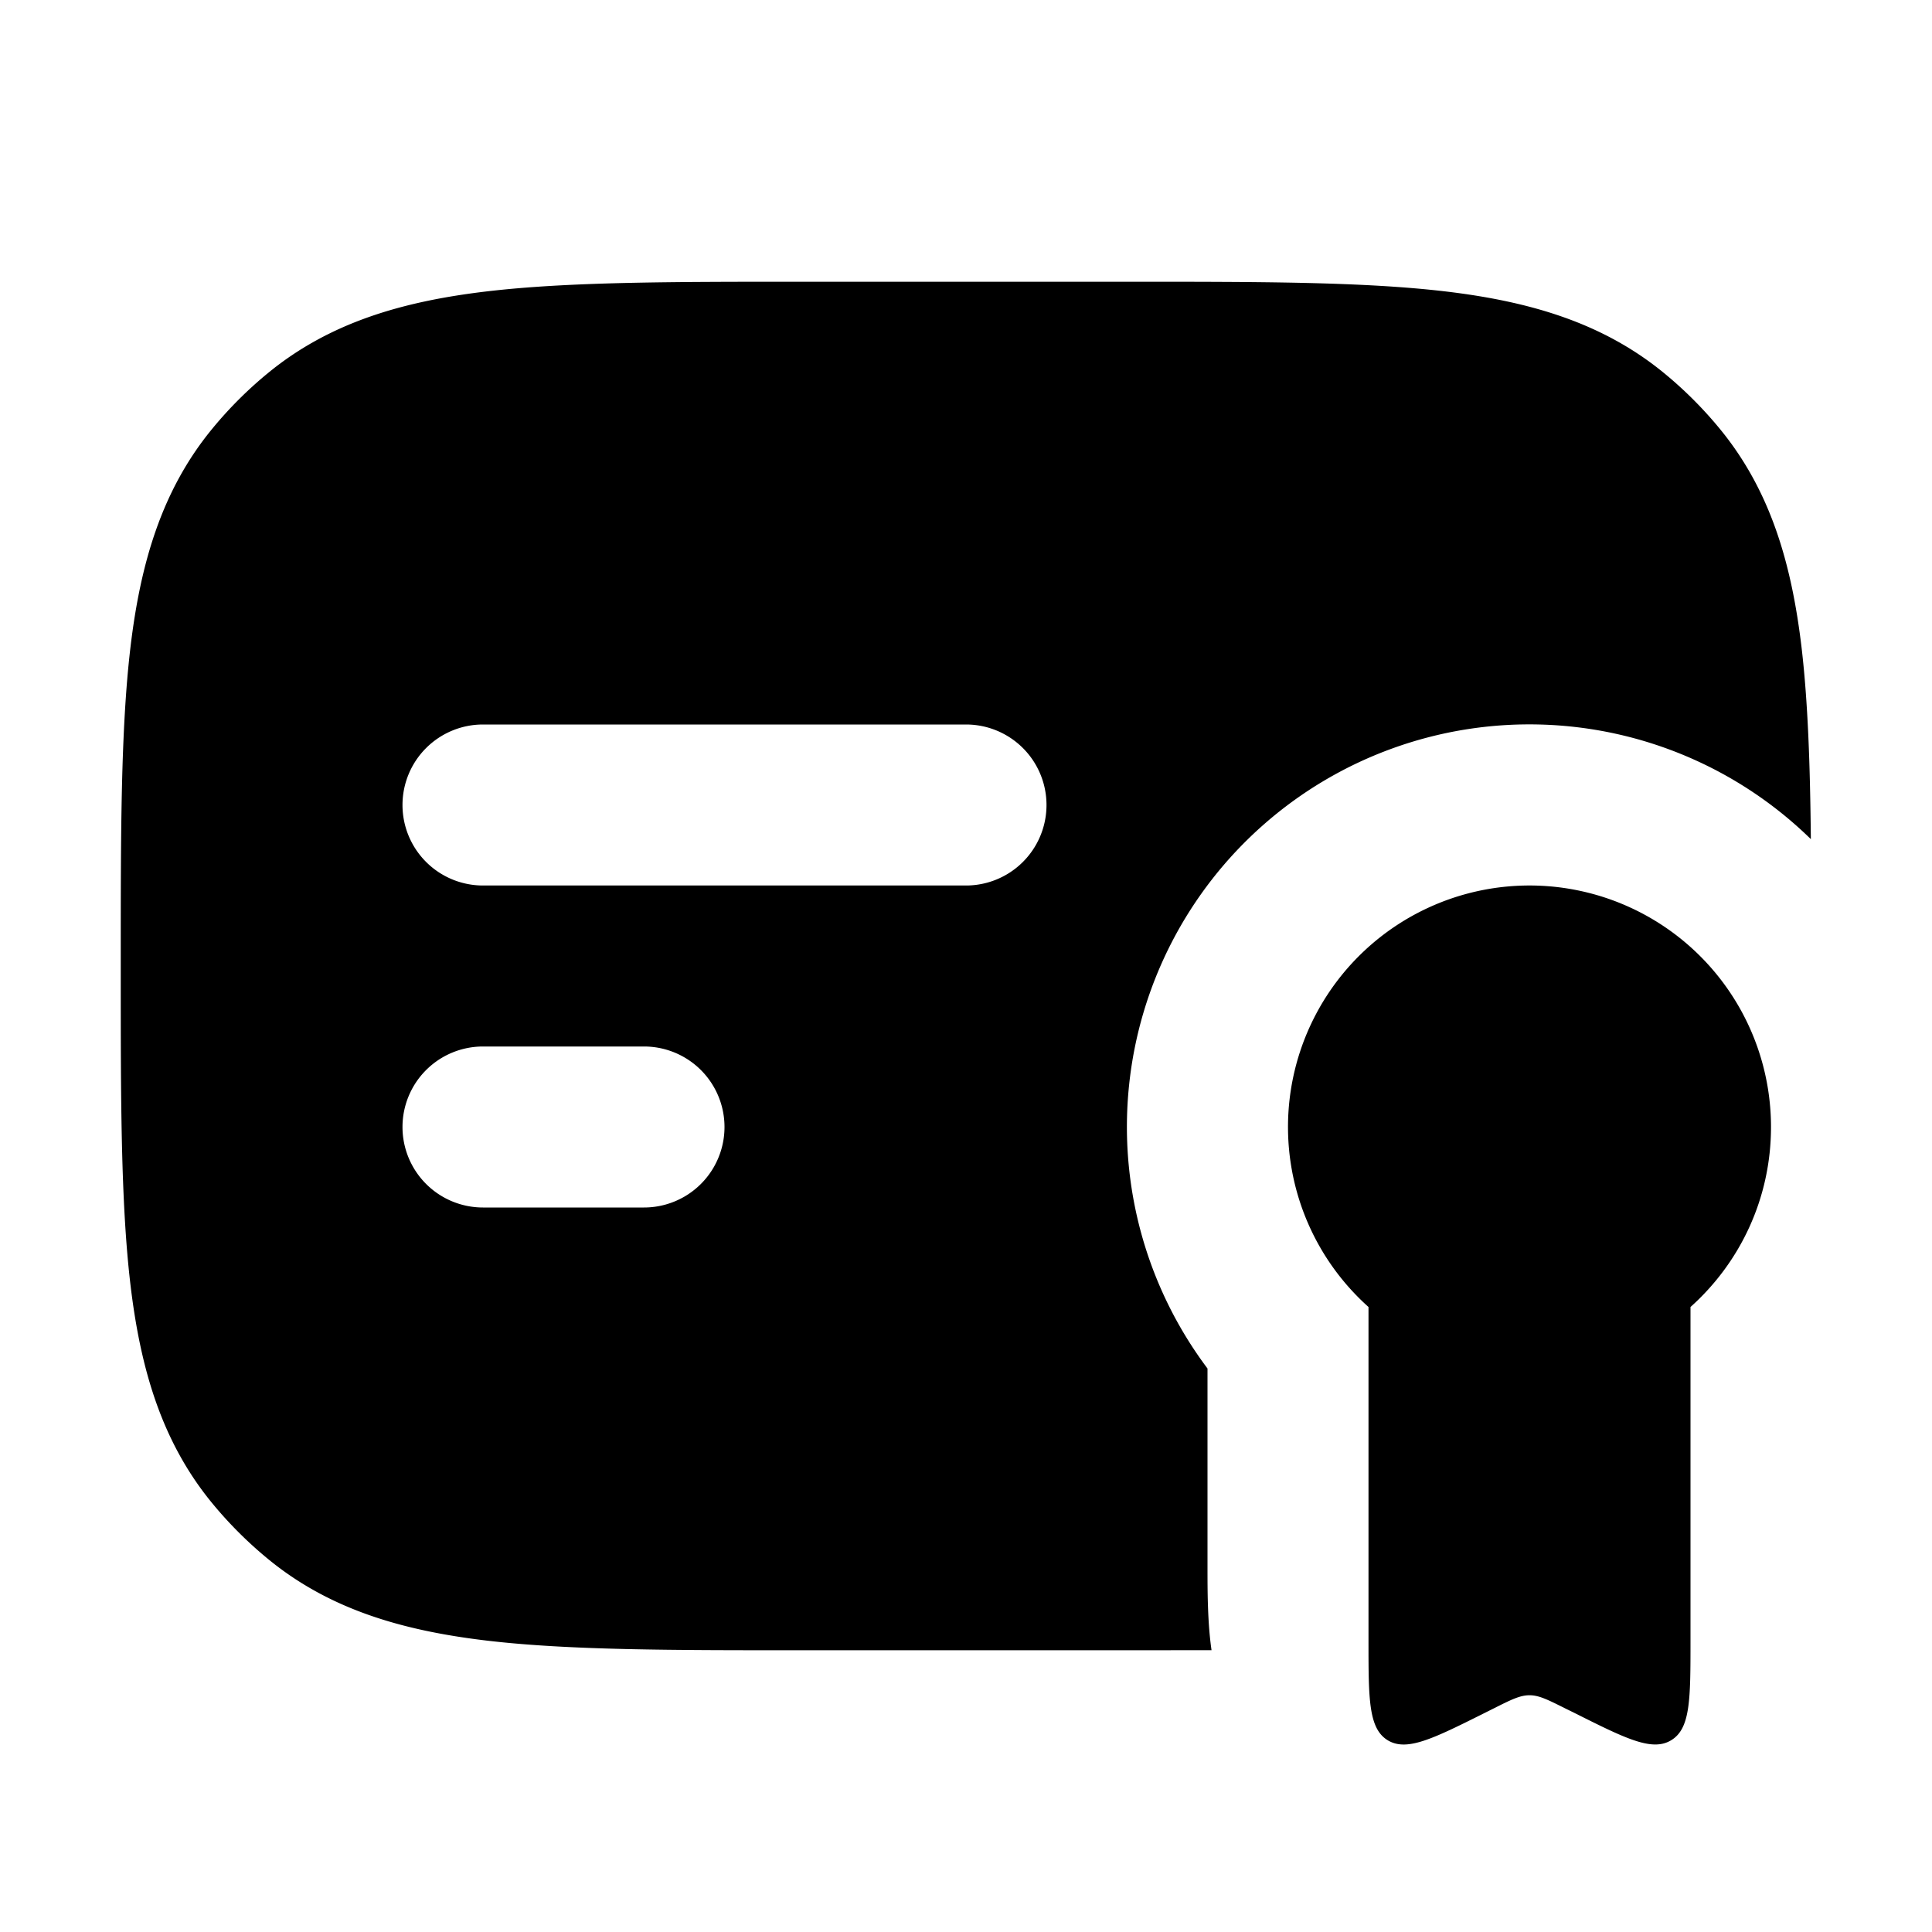 <svg xmlns="http://www.w3.org/2000/svg" width="24" height="24" viewBox="0 0 24 24" fill="none">
    <path fill="currentColor" fill-rule="evenodd" d="M14.063 3.5H9.937c-1.59 0-2.872 0-3.891.12-1.055.125-1.957.39-2.718 1.015a5 5 0 0 0-.693.693c-.624.76-.89 1.663-1.015 2.718-.12 1.019-.12 2.3-.12 3.89v.127c0 1.59 0 2.872.12 3.891.125 1.055.39 1.957 1.015 2.718.208.253.44.485.693.693.76.625 1.663.89 2.718 1.015 1.019.12 2.3.12 3.89.12h4.129l.985-.001c-.051-.35-.05-.756-.05-1.047V17a5 5 0 0 1 7.495-6.576c-.009-.916-.036-1.704-.115-2.378-.125-1.055-.39-1.957-1.015-2.718a5.005 5.005 0 0 0-.693-.693c-.76-.624-1.663-.89-2.718-1.015-1.019-.12-2.3-.12-3.89-.12M5 10a1 1 0 0 1 1-1h6a1 1 0 1 1 0 2H6a1 1 0 0 1-1-1m0 4a1 1 0 0 1 1-1h2a1 1 0 1 1 0 2H6a1 1 0 0 1-1-1m17 0c0 .889-.386 1.687-1 2.236v4.146c0 .725 0 1.088-.237 1.234-.237.147-.562-.015-1.21-.34l-.106-.052c-.22-.11-.329-.165-.447-.165s-.228.055-.447.165l-.106.053c-.648.324-.973.486-1.21.34C17 21.47 17 21.106 17 20.382v-4.146A3 3 0 1 1 22 14" clip-rule="evenodd"/>
</svg>